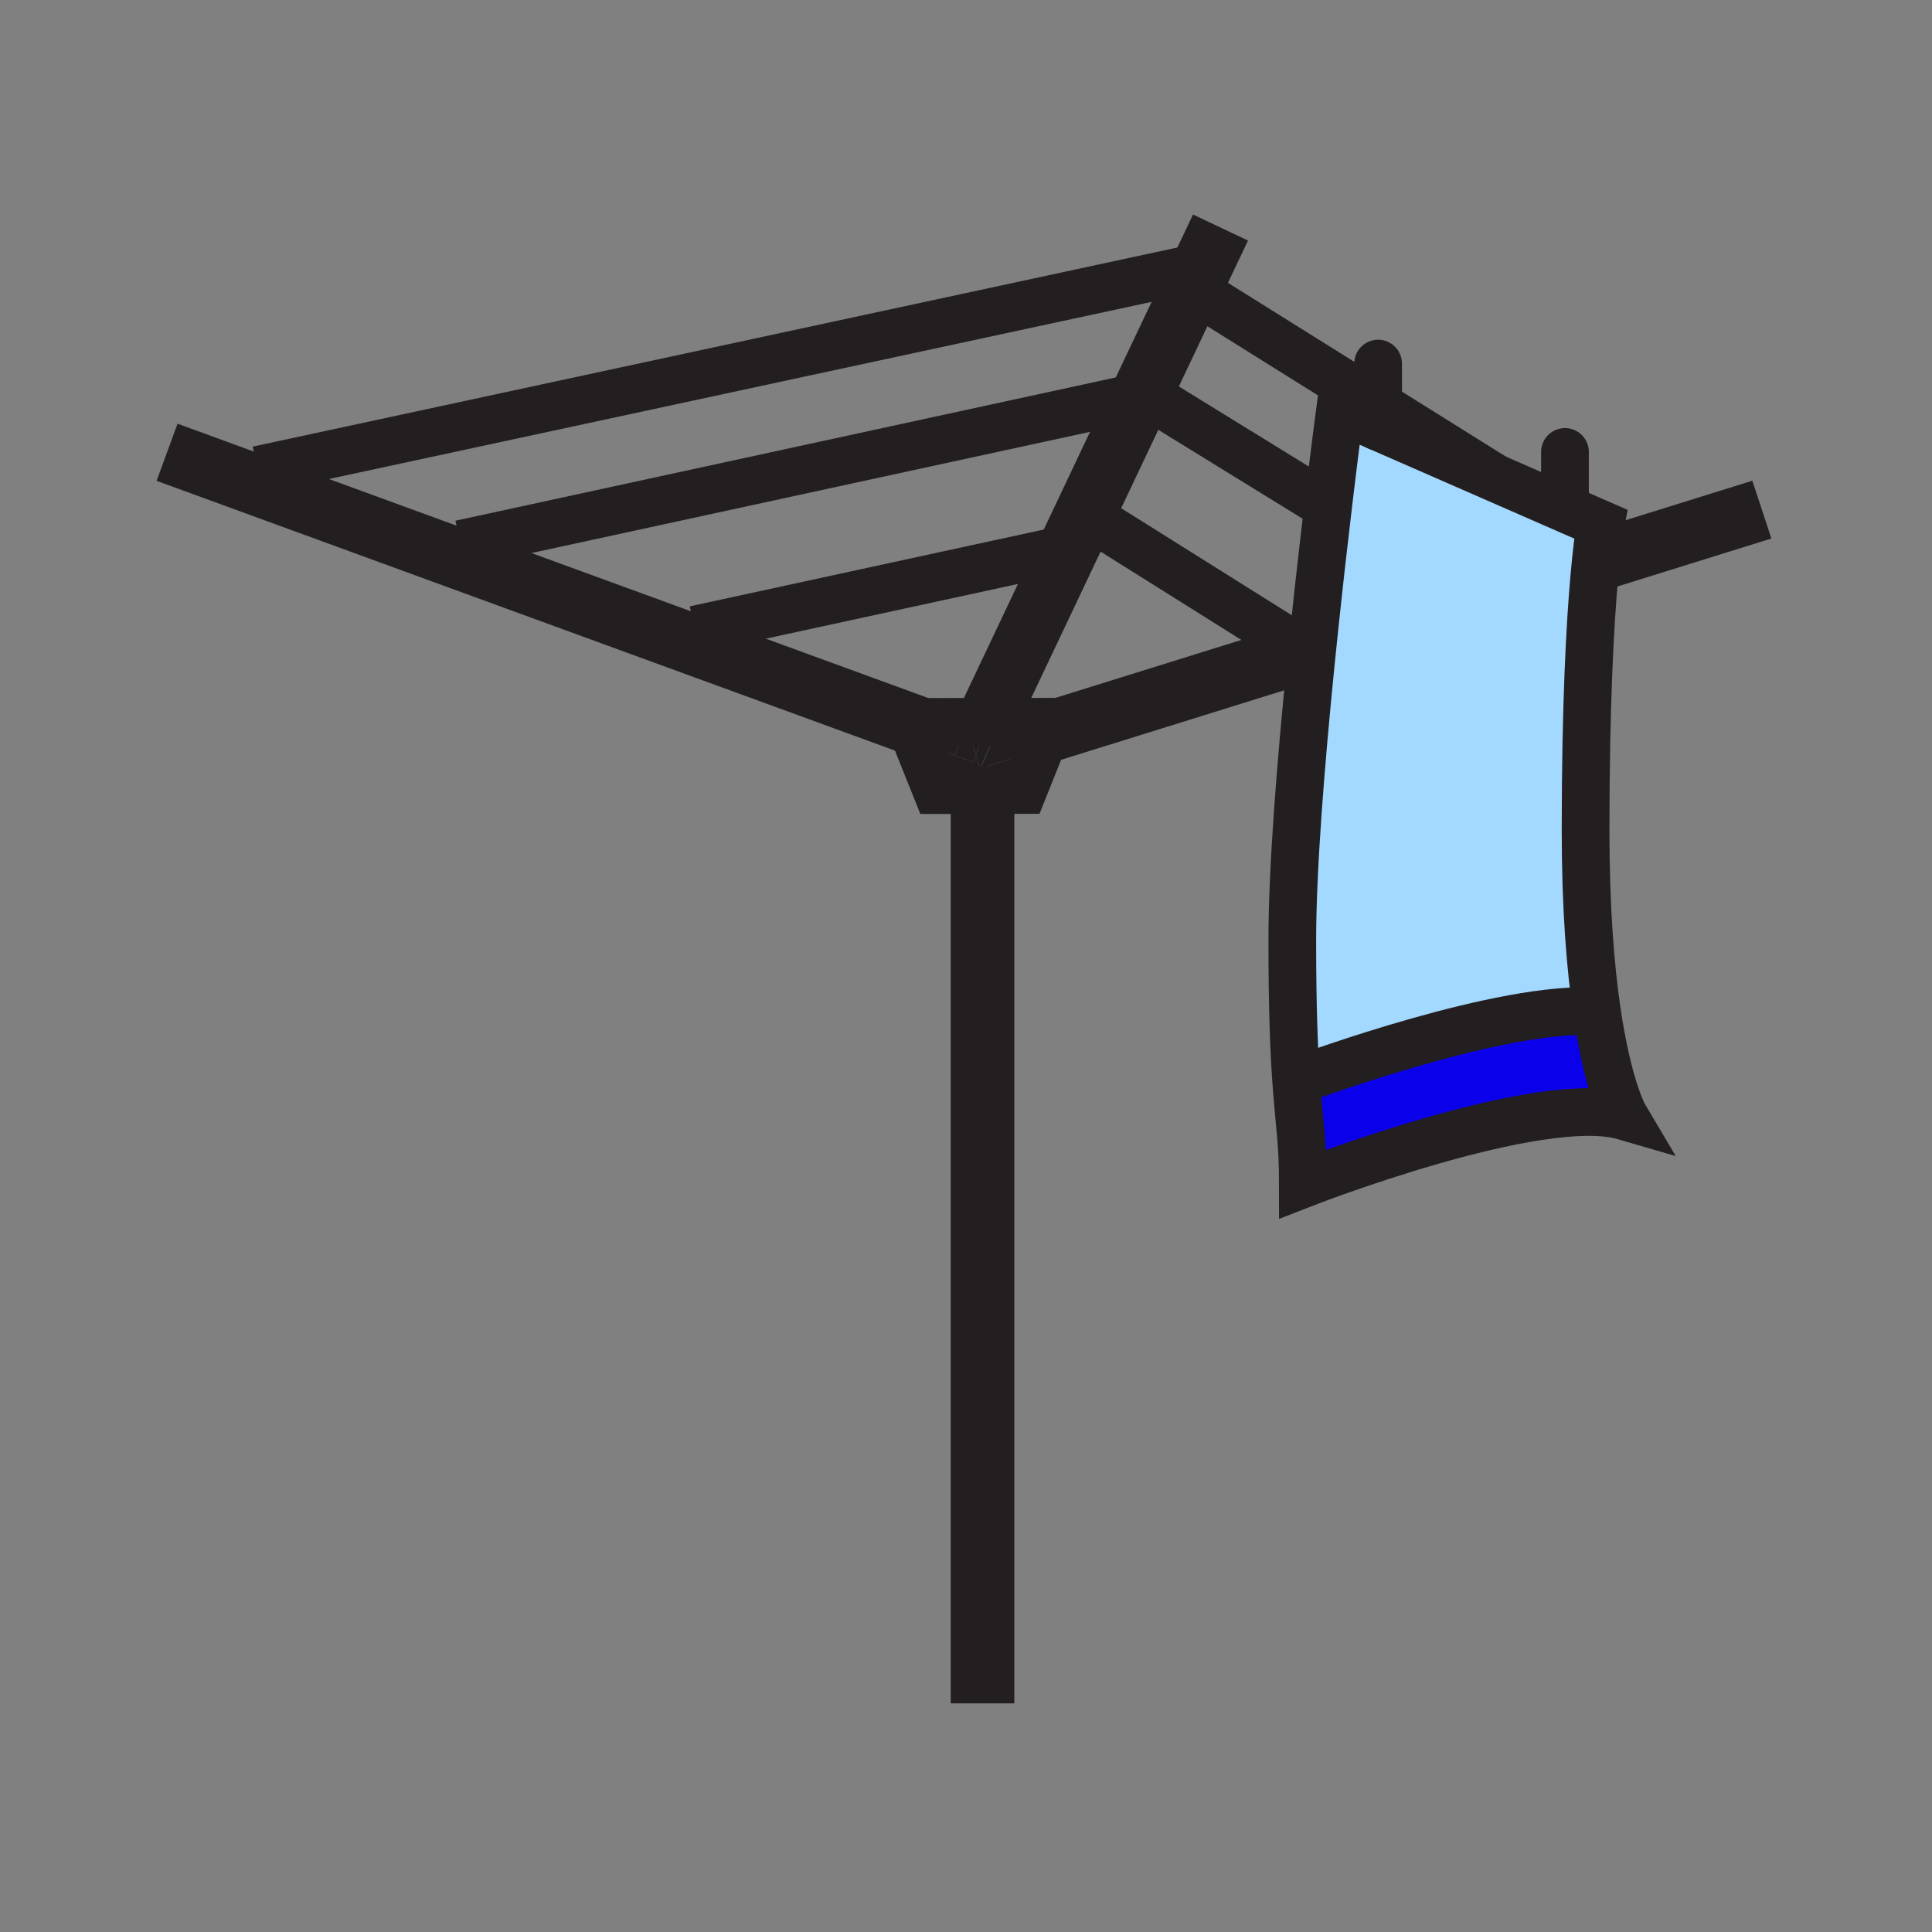 <svg xmlns="http://www.w3.org/2000/svg" width="850.394" height="850.394" viewBox="0 0 850.394 850.394" overflow="visible"><rect x="0" y="0" width="850.394" height="850.394" fill="#808080" stroke="none"/><path d="M766.82 220.32l4 12.14-69.08 21.53c.51-5.75 1-10.32 1.42-13.83l63.66-19.84z" fill="#fff"/><path d="M702.9 445.2c5.04 34.21 12.1 46.12 12.1 46.12-37.33-10.891-141.51 29.819-141.51 29.819 0-18.37-1.63-26.439-2.96-45.34 7.43-2.749 91-33.349 132.37-30.599z" fill="#0b00ea"/><path d="M657.89 210.28l46.63 20.4s-.56 2.88-1.359 9.48l-3.86 14.59 2.44-.76c-1.811 20.42-3.83 55.74-3.83 111.61 0 34.63 2.18 60.57 4.99 79.6-41.37-2.75-124.94 27.85-132.37 30.6-.931-13.109-1.71-31.42-1.71-61.98 0-31.45 3.729-77.8 8.05-120.92l4.79-1.5 1.78-.55-2.75-12.53-2.4.75c2.22-21.35 4.51-41.37 6.46-57.71 2.93-24.57 5.09-40.84 5.09-40.84l16.75 7.32 51.299 22.44z" fill="#a3d9ff"/><path d="M699.3 254.75l3.86-14.59c-.42 3.51-.91 8.08-1.42 13.83l-2.44.76zM580.69 278.32l2.75 12.53-1.78.55-4.36-2.74c.32-3.22.65-6.42.99-9.59l2.4-.75zM581.66 291.4l-4.79 1.5c.14-1.42.28-2.83.43-4.24l4.36 2.74z" fill="#fff"/><path d="M567.41 282.46l10.88-3.39c-.34 3.17-.67 6.37-.99 9.59l-9.89-6.2z" fill="#fff"/><path d="M567.41 282.46l9.89 6.2c-.149 1.41-.29 2.82-.43 4.24l-119.38 37.19 4.96-12.4-8.12.01 113.08-35.24zM540 109.21l-10 21.11-10.91-6.82 2.11-4.45 7.25-15.31z" fill="#fff"/><path fill="#fff" d="M519.09 123.5l10.91 6.82-21.63 45.64-8.54-5.26z"/><path fill="#fff" d="M499.83 170.7l8.54 5.26L483 229.5l-5.7-3.58zM471.02 241.31l6.28-15.39 5.7 3.58-41.81 88.21-1.35.01z"/><path fill="#231f20" d="M462.45 317.69l-4.96 12.4-25.04 7.8-.96.3 7.44-15.69 15.4-4.8z"/><path fill="#231f20" d="M457.49 330.09l-7.05 17.62-17.97.03v-9.8l-.02-.05zM454.33 317.7l-15.4 4.8 2.26-4.79z"/><path fill="#231f20" d="M441.19 317.71l-2.26 4.79-1.19.37 2.1-5.15zM439.84 317.72l-2.1 5.15-5.35 1.67.37-1.01-7.21-2.64 1.49-3.16z"/><path fill="#231f20" d="M438.93 322.5l-7.44 15.69 6.25-15.32z"/><path fill="#231f20" d="M437.74 322.87l-6.25 15.32-1.94-5.91 2.84-7.74z"/><path fill="#231f20" d="M432.76 323.53l-.37 1.01-4.89 1.52 2.05 6.22-1.19 3.24-8.31-3.03v-.01l.01-.01 5.49-11.58z"/><path fill="#231f20" d="M432.47 337.94v9.8l-20.27.03-8.52-21.27 16.37 5.98v.01l8.31 3.03 1.19-3.24 1.94 5.91.96-.3z"/><path fill="#231f20" d="M432.39 324.54l-2.84 7.74-2.05-6.22zM427.04 317.73l-1.49 3.16-8.63-3.15z"/><path fill="#231f20" d="M425.55 320.89l-5.49 11.58-.01.01-16.37-5.98-3.5-8.74 16.74-.02z"/><path fill="#fff" d="M305.83 277.15l111.09 40.59-16.74.02 3.5 8.74L77.91 207.47l4.4-12 31.13 11.38 89.25 32.61z"/><g fill="none" stroke="#231f20"><path stroke-width="28" d="M432.47 347.74v402.02"/><path stroke-width="21" d="M113.44 206.85l400.9-86.32 6.86-1.48M202.69 239.46l291.41-63.23M305.83 277.15l156.54-33.96 8.65-1.88"/><path stroke-width="21" d="M519.09 123.5l-4.75-2.97-.01-.01M657.89 210.28l-51.3-32.08L530 130.32M499.83 170.7l-2.41-1.49-2.42-1.49M581.45 220.97l-73.08-45.01M472.1 222.65l-1-.62M477.3 225.92l-5.2-3.26M567.41 282.46L483 229.5"/><path stroke-width="14" d="M403.68 326.5L77.91 207.47l4.4-12 31.13 11.38 89.25 32.61 103.14 37.69 111.09 40.59M519.09 123.5l2.11-4.45 7.25-15.31 11.55 5.47-10 21.11-21.63 45.64L483 229.5l-41.81 88.21M472.1 222.65l22-46.42 3.32-7.02 21.67-45.71M427.04 317.73l35.33-74.54 9.73-20.53v-.01M703.16 240.16l63.66-19.84 4 12.14-69.08 21.53-2.44.76M454.33 317.7l113.08-35.24 10.88-3.39 2.4-.75M583.44 290.85l-1.78.55-4.79 1.5-119.38 37.19"/><path stroke-width="21" d="M432.47 347.74l17.97-.03 7.05-17.62 4.96-12.4-8.12.01-13.14.01-1.35.01-12.8.01-10.12.01-16.74.02 3.5 8.74 8.52 21.27zM657.89 210.28l46.63 20.4s-.56 2.88-1.359 9.48c-.42 3.51-.91 8.08-1.42 13.83-1.811 20.42-3.83 55.74-3.83 111.61 0 34.63 2.18 60.57 4.99 79.6 5.04 34.21 12.1 46.12 12.1 46.12-37.33-10.891-141.51 29.819-141.51 29.819 0-18.37-1.63-26.439-2.96-45.34-.931-13.109-1.71-31.42-1.71-61.98 0-31.45 3.729-77.8 8.05-120.92.14-1.42.28-2.83.43-4.24.32-3.22.65-6.42.99-9.59 2.22-21.35 4.51-41.37 6.46-57.71 2.93-24.57 5.09-40.84 5.09-40.84l16.75 7.32 51.299 22.441z"/><path d="M705.69 445.43c-.91-.1-1.841-.18-2.79-.229-41.37-2.75-124.94 27.85-132.37 30.6-.351.13-.53.2-.53.2" stroke-width="21"/><path stroke-width="21" stroke-linecap="round" stroke-linejoin="round" d="M606.59 187.84V160.03M688.84 219.14v-20.22"/></g><path fill="none" d="M0 0h850.394v850.394H0z"/></svg>